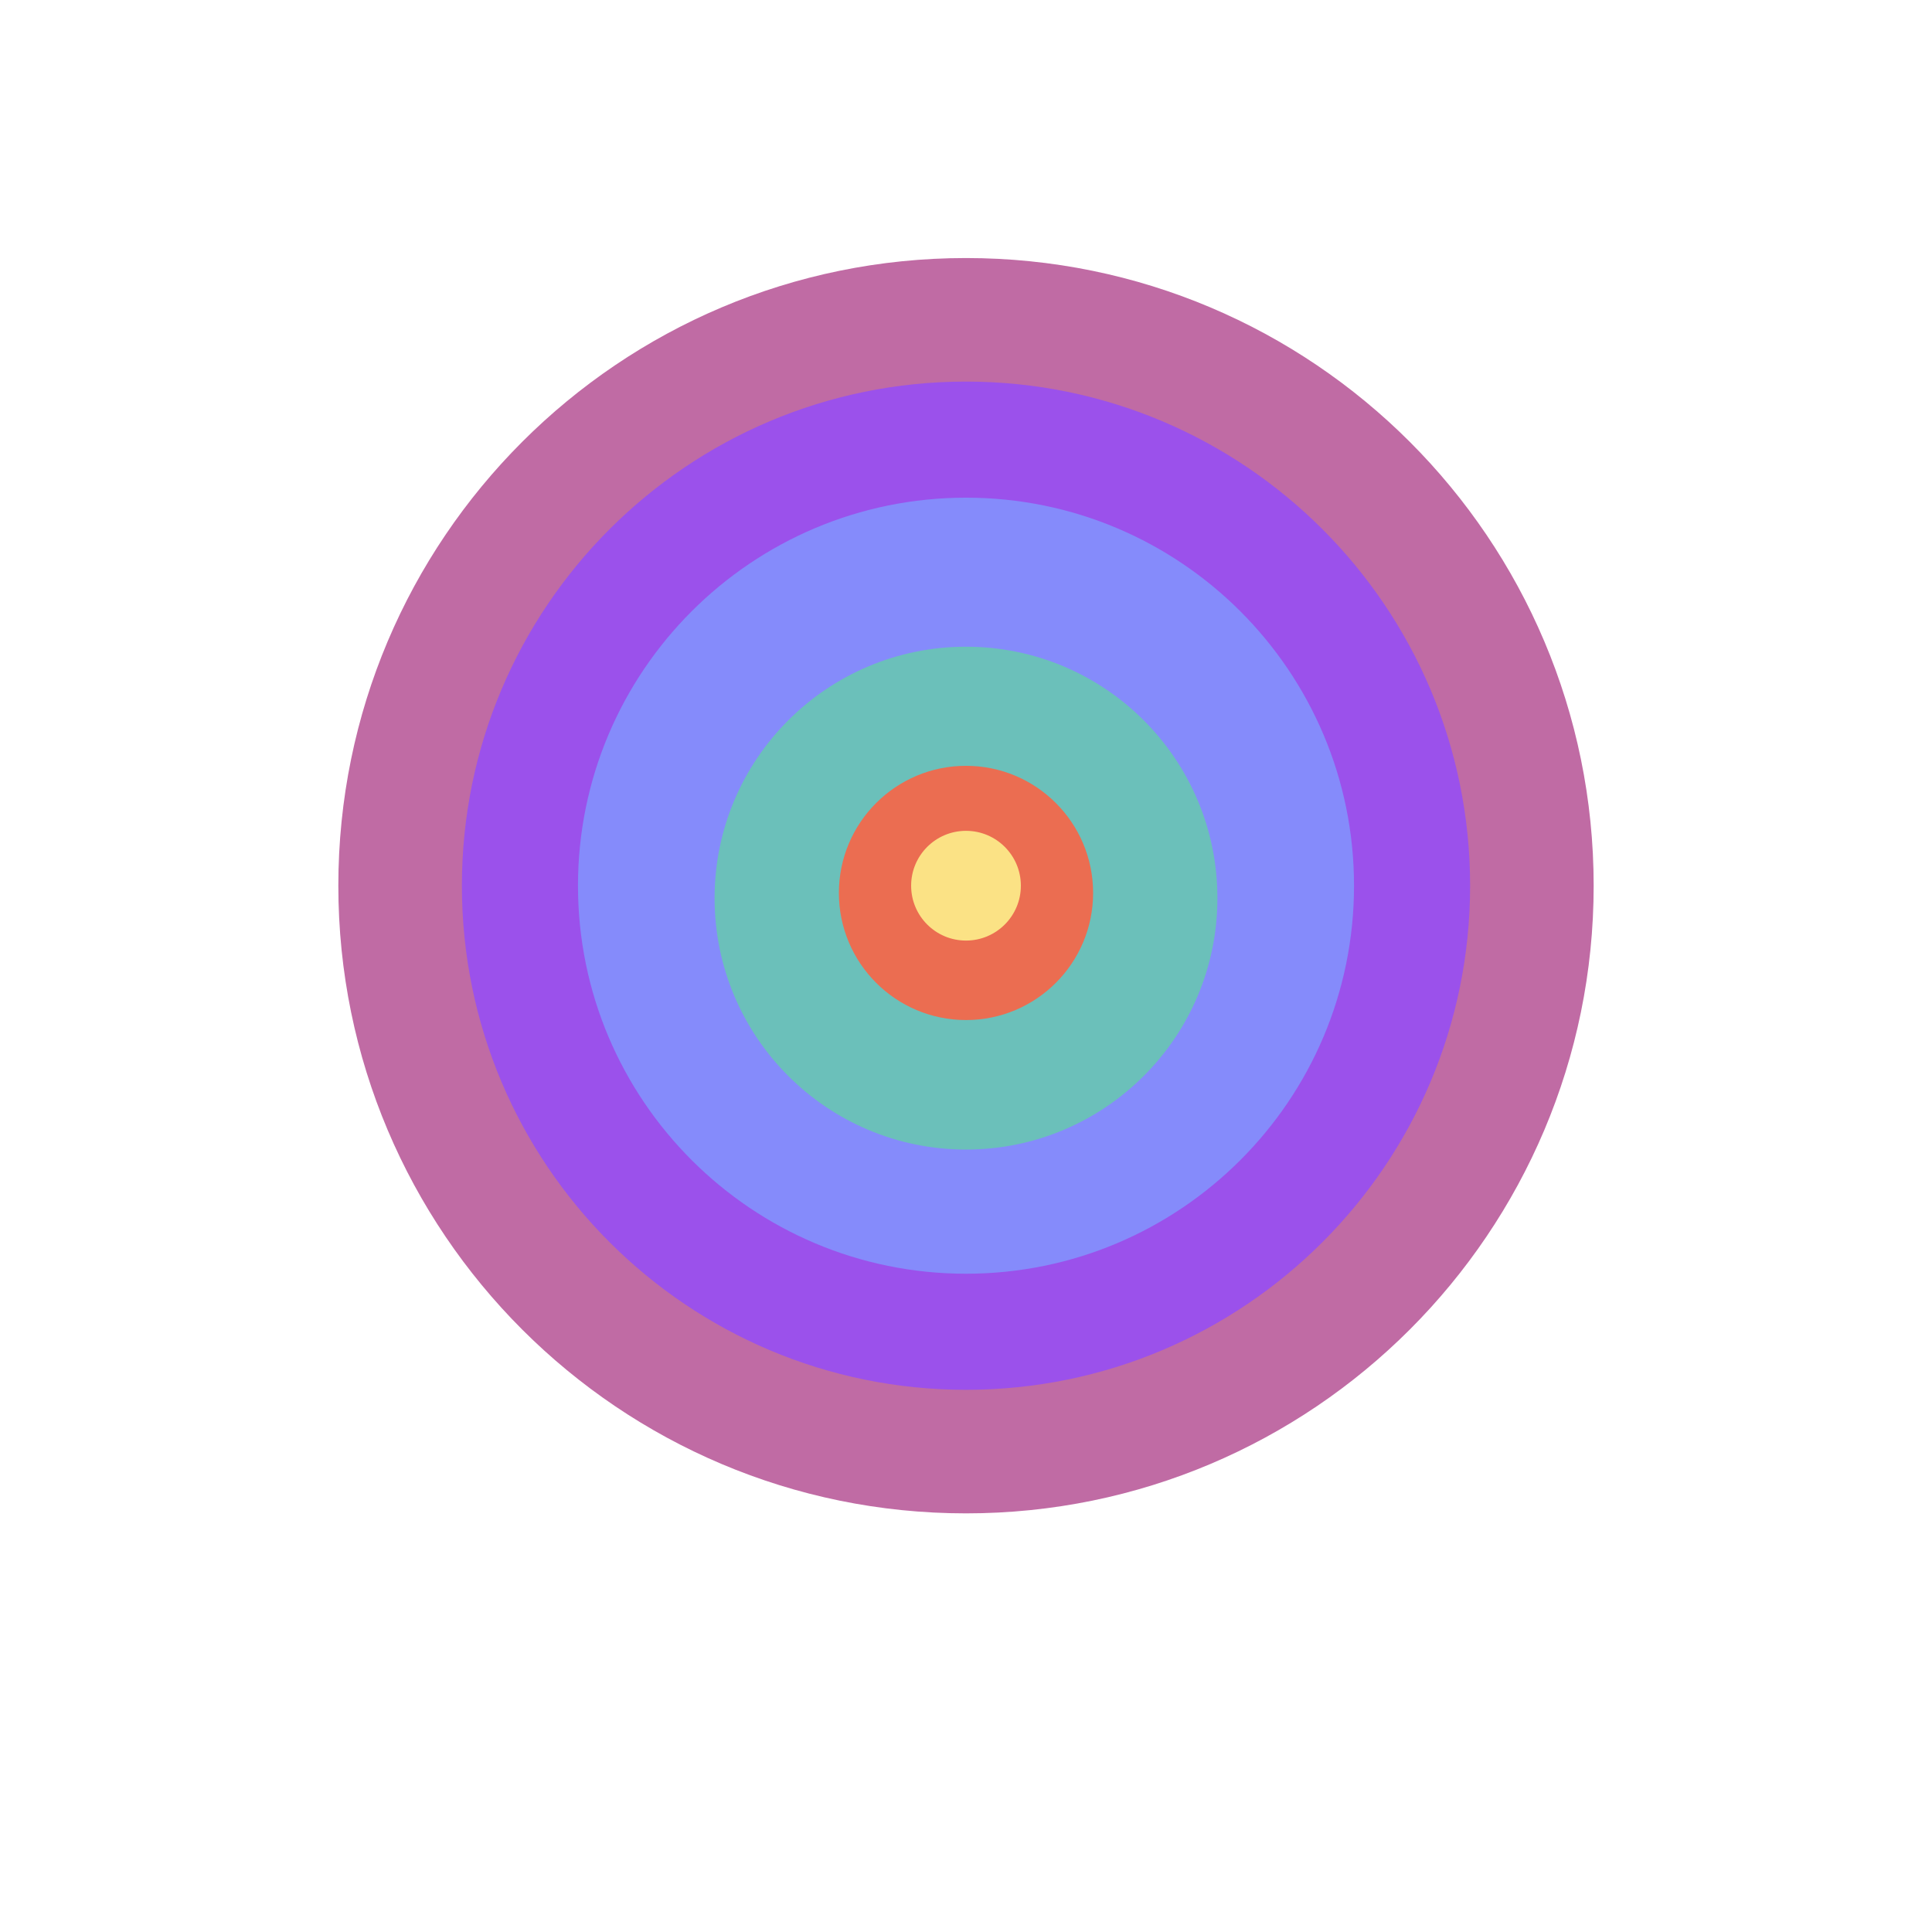 <svg xmlns="http://www.w3.org/2000/svg" xmlns:xlink="http://www.w3.org/1999/xlink" width="1536" zoomAndPan="magnify" viewBox="0 0 1152 1152" height="1536" preserveAspectRatio="xMidYMid meet" version="1.0"><defs><clipPath id="f9a964aa58"><path d="M 201.742 153.863 L 950.258 153.863 L 950.258 902.379 L 201.742 902.379 Z M 201.742 153.863 " clip-rule="nonzero"/></clipPath><clipPath id="a089fb1bf3"><path d="M 576 153.863 C 369.305 153.863 201.742 321.422 201.742 528.121 C 201.742 734.816 369.305 902.379 576 902.379 C 782.695 902.379 950.258 734.816 950.258 528.121 C 950.258 321.422 782.695 153.863 576 153.863 Z M 576 153.863 " clip-rule="nonzero"/></clipPath><clipPath id="57f43c7921"><path d="M 275.41 227.527 L 876.59 227.527 L 876.59 828.711 L 275.41 828.711 Z M 275.41 227.527 " clip-rule="nonzero"/></clipPath><clipPath id="c437ff1659"><path d="M 576 227.527 C 409.988 227.527 275.41 362.109 275.41 528.121 C 275.41 694.133 409.988 828.711 576 828.711 C 742.012 828.711 876.59 694.133 876.59 528.121 C 876.59 362.109 742.012 227.527 576 227.527 Z M 576 227.527 " clip-rule="nonzero"/></clipPath><clipPath id="53e29e23d0"><path d="M 344.633 296.75 L 807.367 296.75 L 807.367 759.488 L 344.633 759.488 Z M 344.633 296.75 " clip-rule="nonzero"/></clipPath><clipPath id="3ec3020244"><path d="M 576 296.75 C 448.219 296.75 344.633 400.34 344.633 528.121 C 344.633 655.902 448.219 759.488 576 759.488 C 703.781 759.488 807.367 655.902 807.367 528.121 C 807.367 400.34 703.781 296.75 576 296.75 Z M 576 296.75 " clip-rule="nonzero"/></clipPath><clipPath id="1f84b40caf"><path d="M 426.086 385.617 L 725.914 385.617 L 725.914 685.449 L 426.086 685.449 Z M 426.086 385.617 " clip-rule="nonzero"/></clipPath><clipPath id="d6c4e5f086"><path d="M 576 385.617 C 493.203 385.617 426.086 452.738 426.086 535.535 C 426.086 618.332 493.203 685.449 576 685.449 C 658.797 685.449 725.914 618.332 725.914 535.535 C 725.914 452.738 658.797 385.617 576 385.617 Z M 576 385.617 " clip-rule="nonzero"/></clipPath><clipPath id="4f8b48ed4b"><path d="M 500.207 456.641 L 651.793 456.641 L 651.793 608.223 L 500.207 608.223 Z M 500.207 456.641 " clip-rule="nonzero"/></clipPath><clipPath id="d578f51a5f"><path d="M 576 456.641 C 534.141 456.641 500.207 490.574 500.207 532.434 C 500.207 574.289 534.141 608.223 576 608.223 C 617.859 608.223 651.793 574.289 651.793 532.434 C 651.793 490.574 617.859 456.641 576 456.641 Z M 576 456.641 " clip-rule="nonzero"/></clipPath><clipPath id="d0fef87d6c"><path d="M 543.285 495.402 L 608.715 495.402 L 608.715 560.836 L 543.285 560.836 Z M 543.285 495.402 " clip-rule="nonzero"/></clipPath><clipPath id="b3a0316bee"><path d="M 576 495.402 C 557.93 495.402 543.285 510.051 543.285 528.121 C 543.285 546.188 557.93 560.836 576 560.836 C 594.07 560.836 608.715 546.188 608.715 528.121 C 608.715 510.051 594.07 495.402 576 495.402 Z M 576 495.402 " clip-rule="nonzero"/></clipPath></defs><g clip-path="url(#f9a964aa58)"><g clip-path="url(#a089fb1bf3)"><path fill="#c06ba4" d="M 201.742 153.863 L 950.258 153.863 L 950.258 902.379 L 201.742 902.379 Z M 201.742 153.863 " fill-opacity="1" fill-rule="nonzero"/></g></g><g clip-path="url(#57f43c7921)"><g clip-path="url(#c437ff1659)"><path fill="#9b51eb" d="M 275.41 227.527 L 876.59 227.527 L 876.59 828.711 L 275.41 828.711 Z M 275.41 227.527 " fill-opacity="1" fill-rule="nonzero"/></g></g><g clip-path="url(#53e29e23d0)"><g clip-path="url(#3ec3020244)"><path fill="#858bfb" d="M 344.633 296.75 L 807.367 296.75 L 807.367 759.488 L 344.633 759.488 Z M 344.633 296.75 " fill-opacity="1" fill-rule="nonzero"/></g></g><g clip-path="url(#1f84b40caf)"><g clip-path="url(#d6c4e5f086)"><path fill="#6bc0ba" d="M 426.086 385.617 L 725.914 385.617 L 725.914 685.449 L 426.086 685.449 Z M 426.086 385.617 " fill-opacity="1" fill-rule="nonzero"/></g></g><g clip-path="url(#4f8b48ed4b)"><g clip-path="url(#d578f51a5f)"><path fill="#eb6d51" d="M 500.207 456.641 L 651.793 456.641 L 651.793 608.223 L 500.207 608.223 Z M 500.207 456.641 " fill-opacity="1" fill-rule="nonzero"/></g></g><g clip-path="url(#d0fef87d6c)"><g clip-path="url(#b3a0316bee)"><path fill="#fbe285" d="M 543.285 495.402 L 608.715 495.402 L 608.715 560.836 L 543.285 560.836 Z M 543.285 495.402 " fill-opacity="1" fill-rule="nonzero"/></g></g></svg>